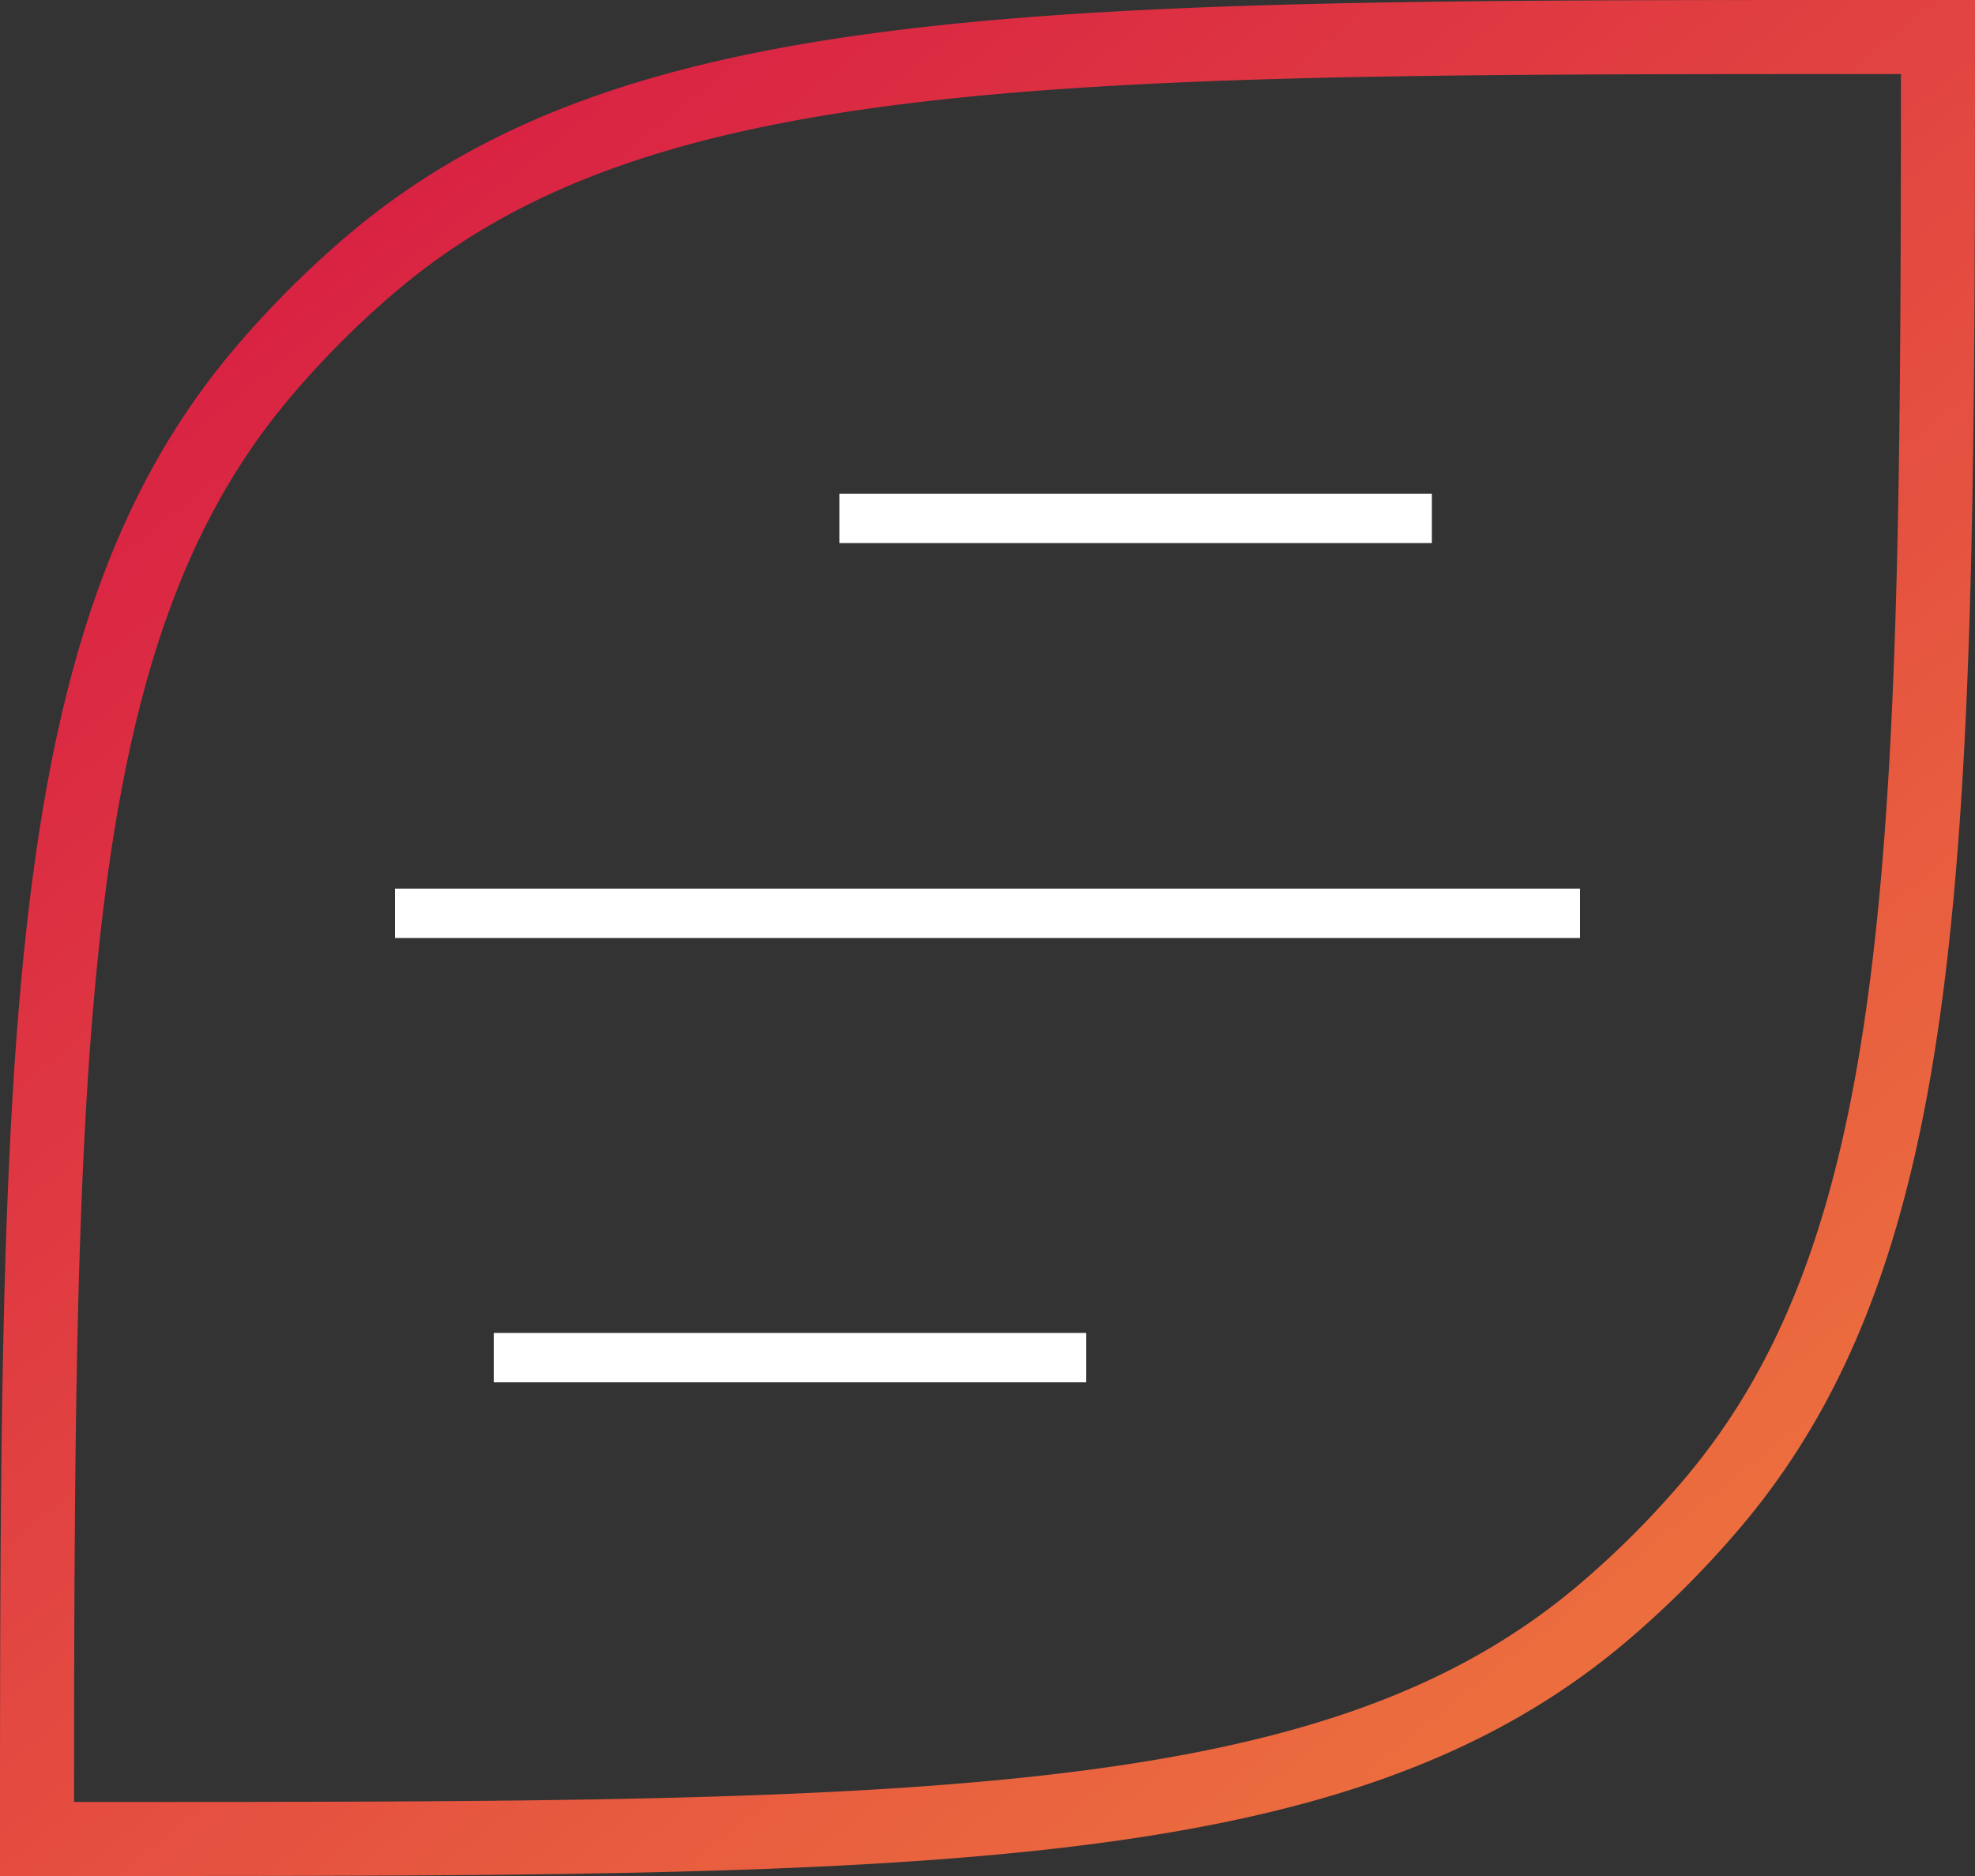 <svg width="40" height="38" fill="none" xmlns="http://www.w3.org/2000/svg"><rect width="100%" height="100%" fill="#333333" stroke="none"/><path d="M10 27v1h12v-1H10ZM8 19h24v-1H8v1ZM17 10v1h12v-1H17Z" fill="#fff"/><path d="M.75 37.25c0-8.101.019-14.164.594-18.895.59-4.857 1.757-8.21 4.018-10.857a19.25 19.25 0 0 1 2.136-2.136c2.648-2.261 6-3.428 10.857-4.018C23.231.75 29.522.75 38 .75h1.25c0 8.101-.019 14.164-.593 18.895-.59 4.858-1.758 8.21-4.02 10.857a19.248 19.248 0 0 1-2.135 2.136c-2.648 2.261-6 3.428-10.857 4.019-4.876.592-11.167.593-19.645.593H.75Z" stroke="url('#paint0_linear_1677_16836')" stroke-width="1.5"/><defs><linearGradient id="paint0_linear_1677_16836" x1="-2.667" y1="3.866" x2="30.634" y2="45.493" gradientUnits="userSpaceOnUse"><stop stop-color="#D61544"/><stop offset="1" stop-color="#F07E3D"/></linearGradient></defs></svg>